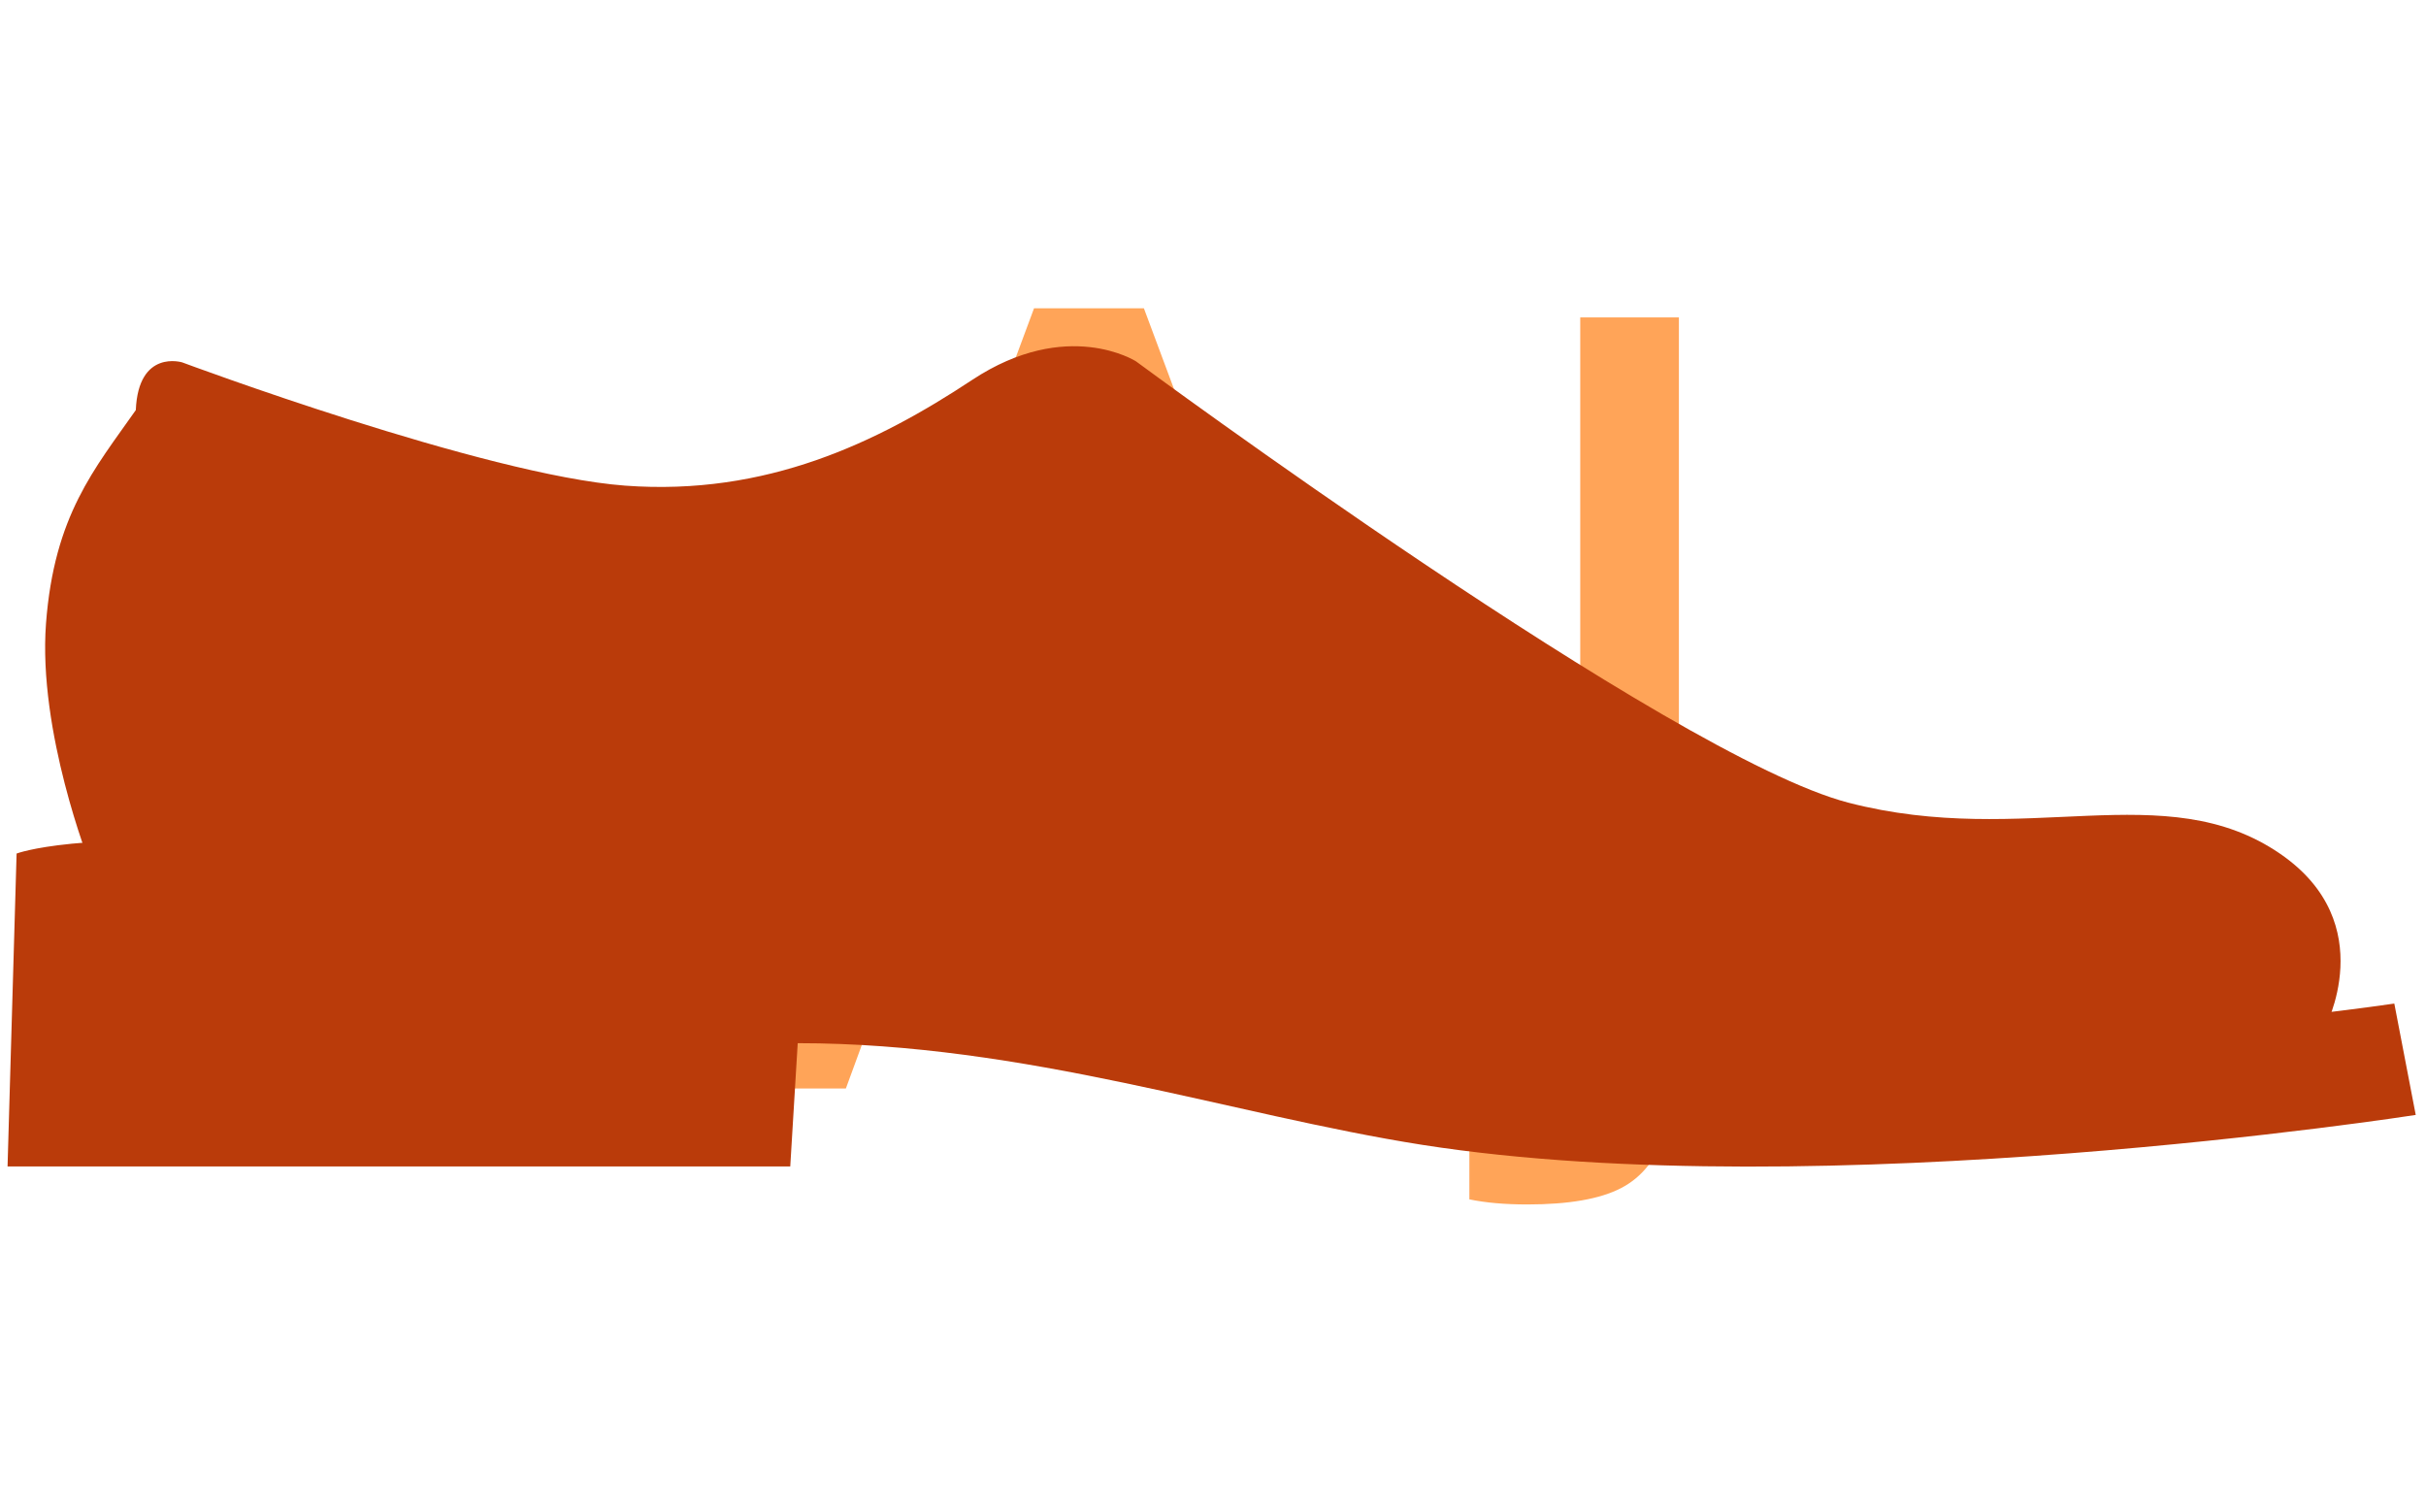 <svg xmlns="http://www.w3.org/2000/svg" version="1.1" xmlns:xlink="http://www.w3.org/1999/xlink" xmlns:svgjs="http://svgjs.dev/svgjs" width="1000" height="623" viewBox="0 0 1000 623"><g transform="matrix(1,0,0,1,-0.606,0.252)"><svg viewBox="0 0 396 247" data-background-color="#e65728" preserveAspectRatio="xMidYMid meet" height="623" width="1000" xmlns="http://www.w3.org/2000/svg" xmlns:xlink="http://www.w3.org/1999/xlink"><g id="tight-bounds" transform="matrix(1,0,0,1,0.24,-0.1)"><svg viewBox="0 0 395.52 247.2" height="247.2" width="395.52"><g><svg></svg></g><g><svg viewBox="0 0 395.52 247.2" height="247.2" width="395.52"><mask id="7c98fcb7-359b-44a6-8957-66ad7fbb7e2f"><rect width="640" height="400" fill="white"></rect><g transform="matrix(1,0,0,1,108.02,37.08)"><svg viewBox="0 0 179.48 173.04" height="173.04" width="179.48"><g><svg viewBox="0 0 179.48 173.04" height="173.04" width="179.48"><g><svg viewBox="0 0 179.48 173.04" height="173.04" width="179.48"><g><svg viewBox="0 0 179.48 173.04" height="173.04" width="179.48"><g id="SvgjsG1054"><svg viewBox="0 0 179.48 173.04" height="173.04" width="179.48" id="SvgjsSvg1053"><g><svg viewBox="0 0 179.48 173.04" height="173.04" width="179.48"><g transform="matrix(1,0,0,1,0,0)"><svg width="179.48" viewBox="-2.65 -42.35 53.95 52.05" height="173.04" data-palette-color="#ffa458"><path d="M30.3 0L26.2-11.05 10.4-11.05 6.35 0 1.35 0 15.6-38.35 21-38.35 35.3 0 30.3 0ZM12.05-15.4L24.55-15.4 18.3-32.3 12.05-15.4ZM39.85 5.7Q38.2 5.7 37 5.45L37 5.45 37 1.15Q38 1.35 39.4 1.35L39.4 1.35Q40.65 1.35 41.27 0.93 41.9 0.5 42.17-0.63 42.45-1.75 42.45-3.95L42.45-3.95 42.45-37.9 47.3-37.9 47.3-3.65Q47.3 0.15 46.65 2.13 46 4.1 44.45 4.9 42.9 5.7 39.85 5.7L39.85 5.7Z" opacity="1" transform="matrix(1,0,0,1,0,0)" fill="black" class="wordmark-text-0" id="SvgjsPath1052" stroke-width="7" stroke="black" stroke-linejoin="round"></path></svg></g></svg></g></svg></g></svg></g></svg></g></svg></g></svg></g></mask><g transform="matrix(1,0,0,1,108.02,37.08)"><svg viewBox="0 0 179.48 173.04" height="173.04" width="179.48"><g><svg viewBox="0 0 179.48 173.04" height="173.04" width="179.48"><g><svg viewBox="0 0 179.48 173.04" height="173.04" width="179.48"><g><svg viewBox="0 0 179.48 173.04" height="173.04" width="179.48"><g id="textblocktransform"><svg viewBox="0 0 179.48 173.04" height="173.04" width="179.48" id="textblock"><g><svg viewBox="0 0 179.48 173.04" height="173.04" width="179.48"><g transform="matrix(1,0,0,1,0,0)"><svg width="179.48" viewBox="-2.65 -42.35 53.95 52.05" height="173.04" data-palette-color="#ffa458"><path d="M30.3 0L26.2-11.05 10.4-11.05 6.35 0 1.35 0 15.6-38.35 21-38.35 35.3 0 30.3 0ZM12.05-15.4L24.55-15.4 18.3-32.3 12.05-15.4ZM39.85 5.7Q38.2 5.7 37 5.45L37 5.45 37 1.15Q38 1.35 39.4 1.35L39.4 1.35Q40.65 1.35 41.27 0.93 41.9 0.5 42.17-0.63 42.45-1.75 42.45-3.95L42.45-3.95 42.45-37.9 47.3-37.9 47.3-3.65Q47.3 0.15 46.65 2.13 46 4.1 44.45 4.9 42.9 5.7 39.85 5.7L39.85 5.7Z" opacity="1" transform="matrix(1,0,0,1,0,0)" fill="#ffa458" class="wordmark-text-0" data-fill-palette-color="primary" id="text-0"></path></svg></g></svg></g></svg></g></svg></g></svg></g></svg></g></svg></g><g mask="url(#7c98fcb7-359b-44a6-8957-66ad7fbb7e2f)"><g transform="matrix(4.861, 0, 0, 4.861, 1, 56.576)"><svg xmlns="http://www.w3.org/2000/svg" xmlns:xlink="http://www.w3.org/1999/xlink" version="1.1" x="0" y="0" viewBox="11.038 36.421 80.962 27.579" enable-background="new 0 0 100 100" xml:space="preserve" height="27.579" width="80.962" class="icon-none" data-fill-palette-color="accent" id="none"><path fill="#ba3b0a" d="M88.929 59.372c0 0 1.929-3.537-1.479-5.883-3.877-2.668-8.561-0.178-14.523-1.723-5.96-1.543-23.95-14.836-23.95-14.836s-2.311-1.486-5.505 0.621c-3.2 2.116-6.927 3.907-11.671 3.557-4.732-0.352-14.889-4.143-14.889-4.143s-1.475-0.457-1.562 1.603c-1.387 1.979-2.744 3.533-3.019 7.173-0.275 3.639 1.468 8.051 1.468 8.051s19.868 1.275 30.187 3.627C54.308 59.771 72.495 61.397 88.929 59.372z" data-fill-palette-color="accent"></path><path fill="#ba3b0a" d="M91.28 58.519c0 0-18.921 2.809-32.376 0.689-13.443-2.094-32.333-5.453-38.916-5.99-6.576-0.539-8.646 0.258-8.646 0.258l-0.304 10.518h26.314l0.251-4.143c7.652 0 14.59 2.412 20.998 3.418C72.05 65.374 92 62.263 92 62.263L91.28 58.519z" data-fill-palette-color="accent"></path></svg></g></g></svg></g><defs></defs></svg><rect width="395.52" height="247.2" fill="none" stroke="none" visibility="hidden"></rect></g></svg></g></svg>